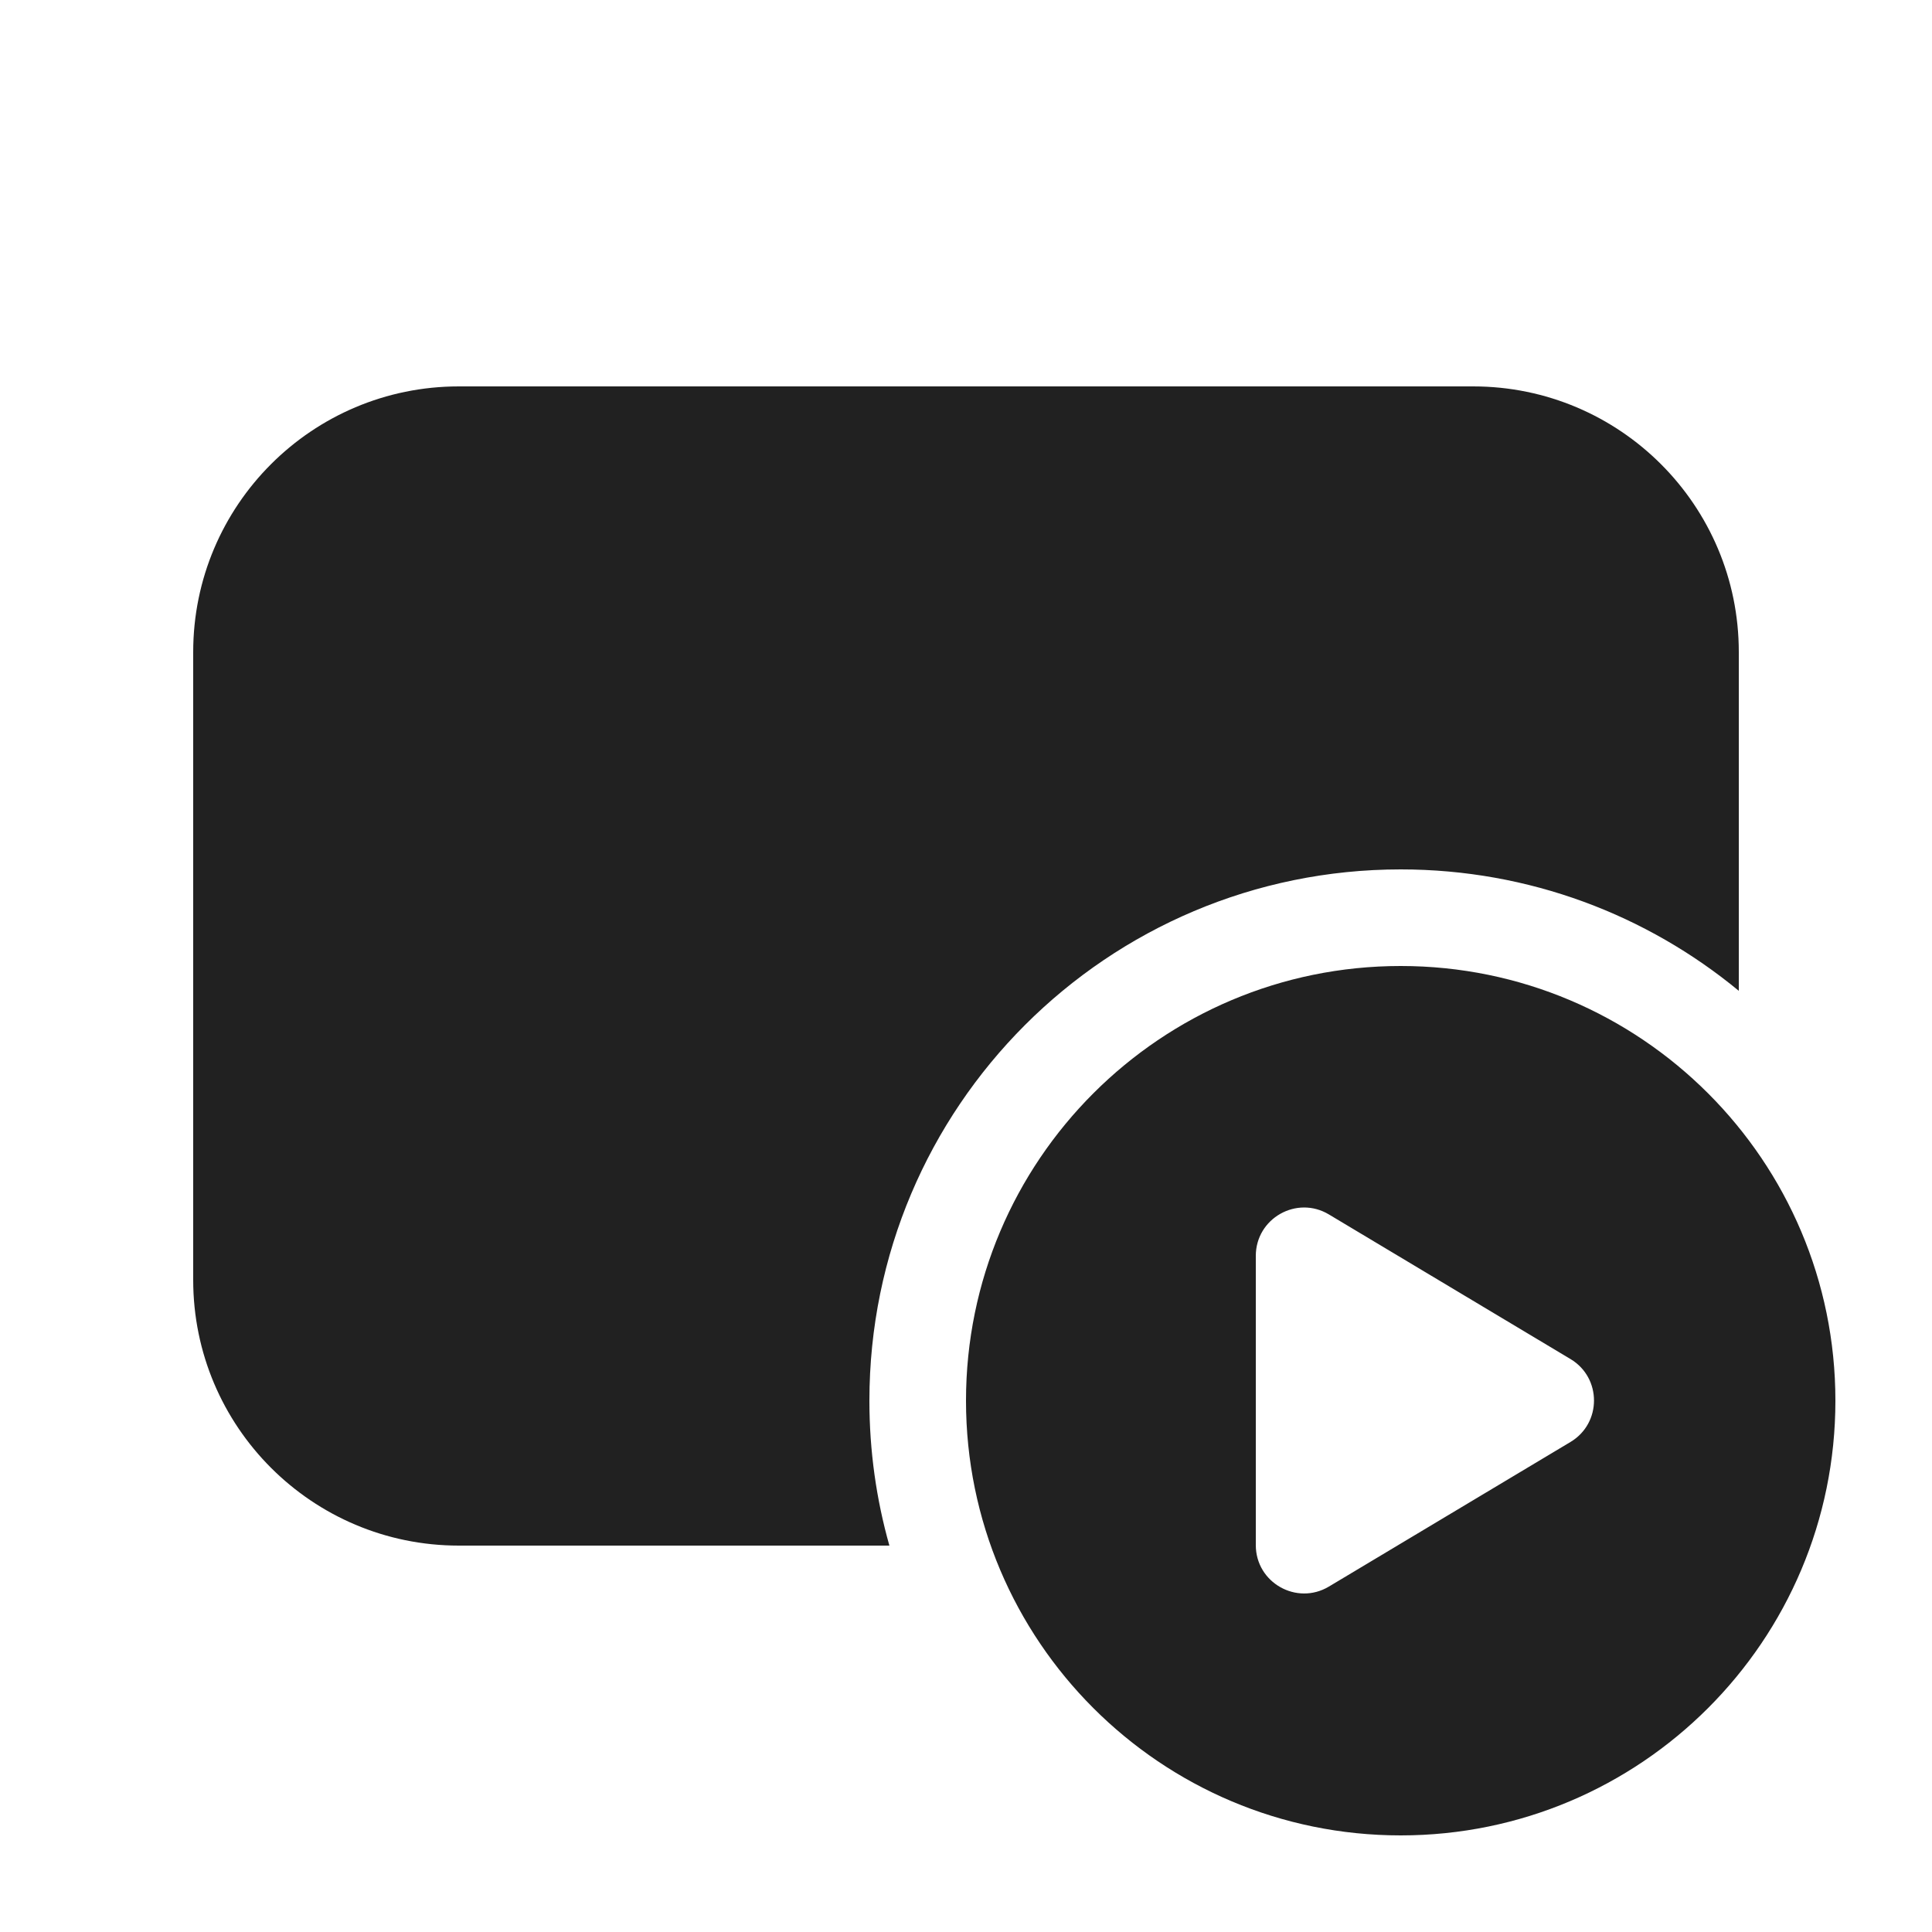 <svg width="20" height="20" viewBox="0 0 20 20" fill="none" xmlns="http://www.w3.org/2000/svg">
<path d="M4.75 4C3.231 4 2 5.231 2 6.75V13.25C2 14.769 3.231 16 4.75 16H9.207C9.072 15.523 9 15.02 9 14.5C9 11.462 11.462 9 14.5 9C15.83 9 17.049 9.472 18 10.257V6.75C18 5.231 16.769 4 15.25 4H4.75ZM19 14.5C19 16.985 16.985 19 14.5 19C12.015 19 10 16.985 10 14.5C10 12.015 12.015 10 14.5 10C16.985 10 19 12.015 19 14.5ZM13 15.995C13 16.384 13.424 16.623 13.757 16.424L16.258 14.927C16.582 14.733 16.582 14.263 16.258 14.069L13.757 12.572C13.424 12.372 13 12.612 13 13.001V15.995Z" fill="#212121"/>
</svg>
